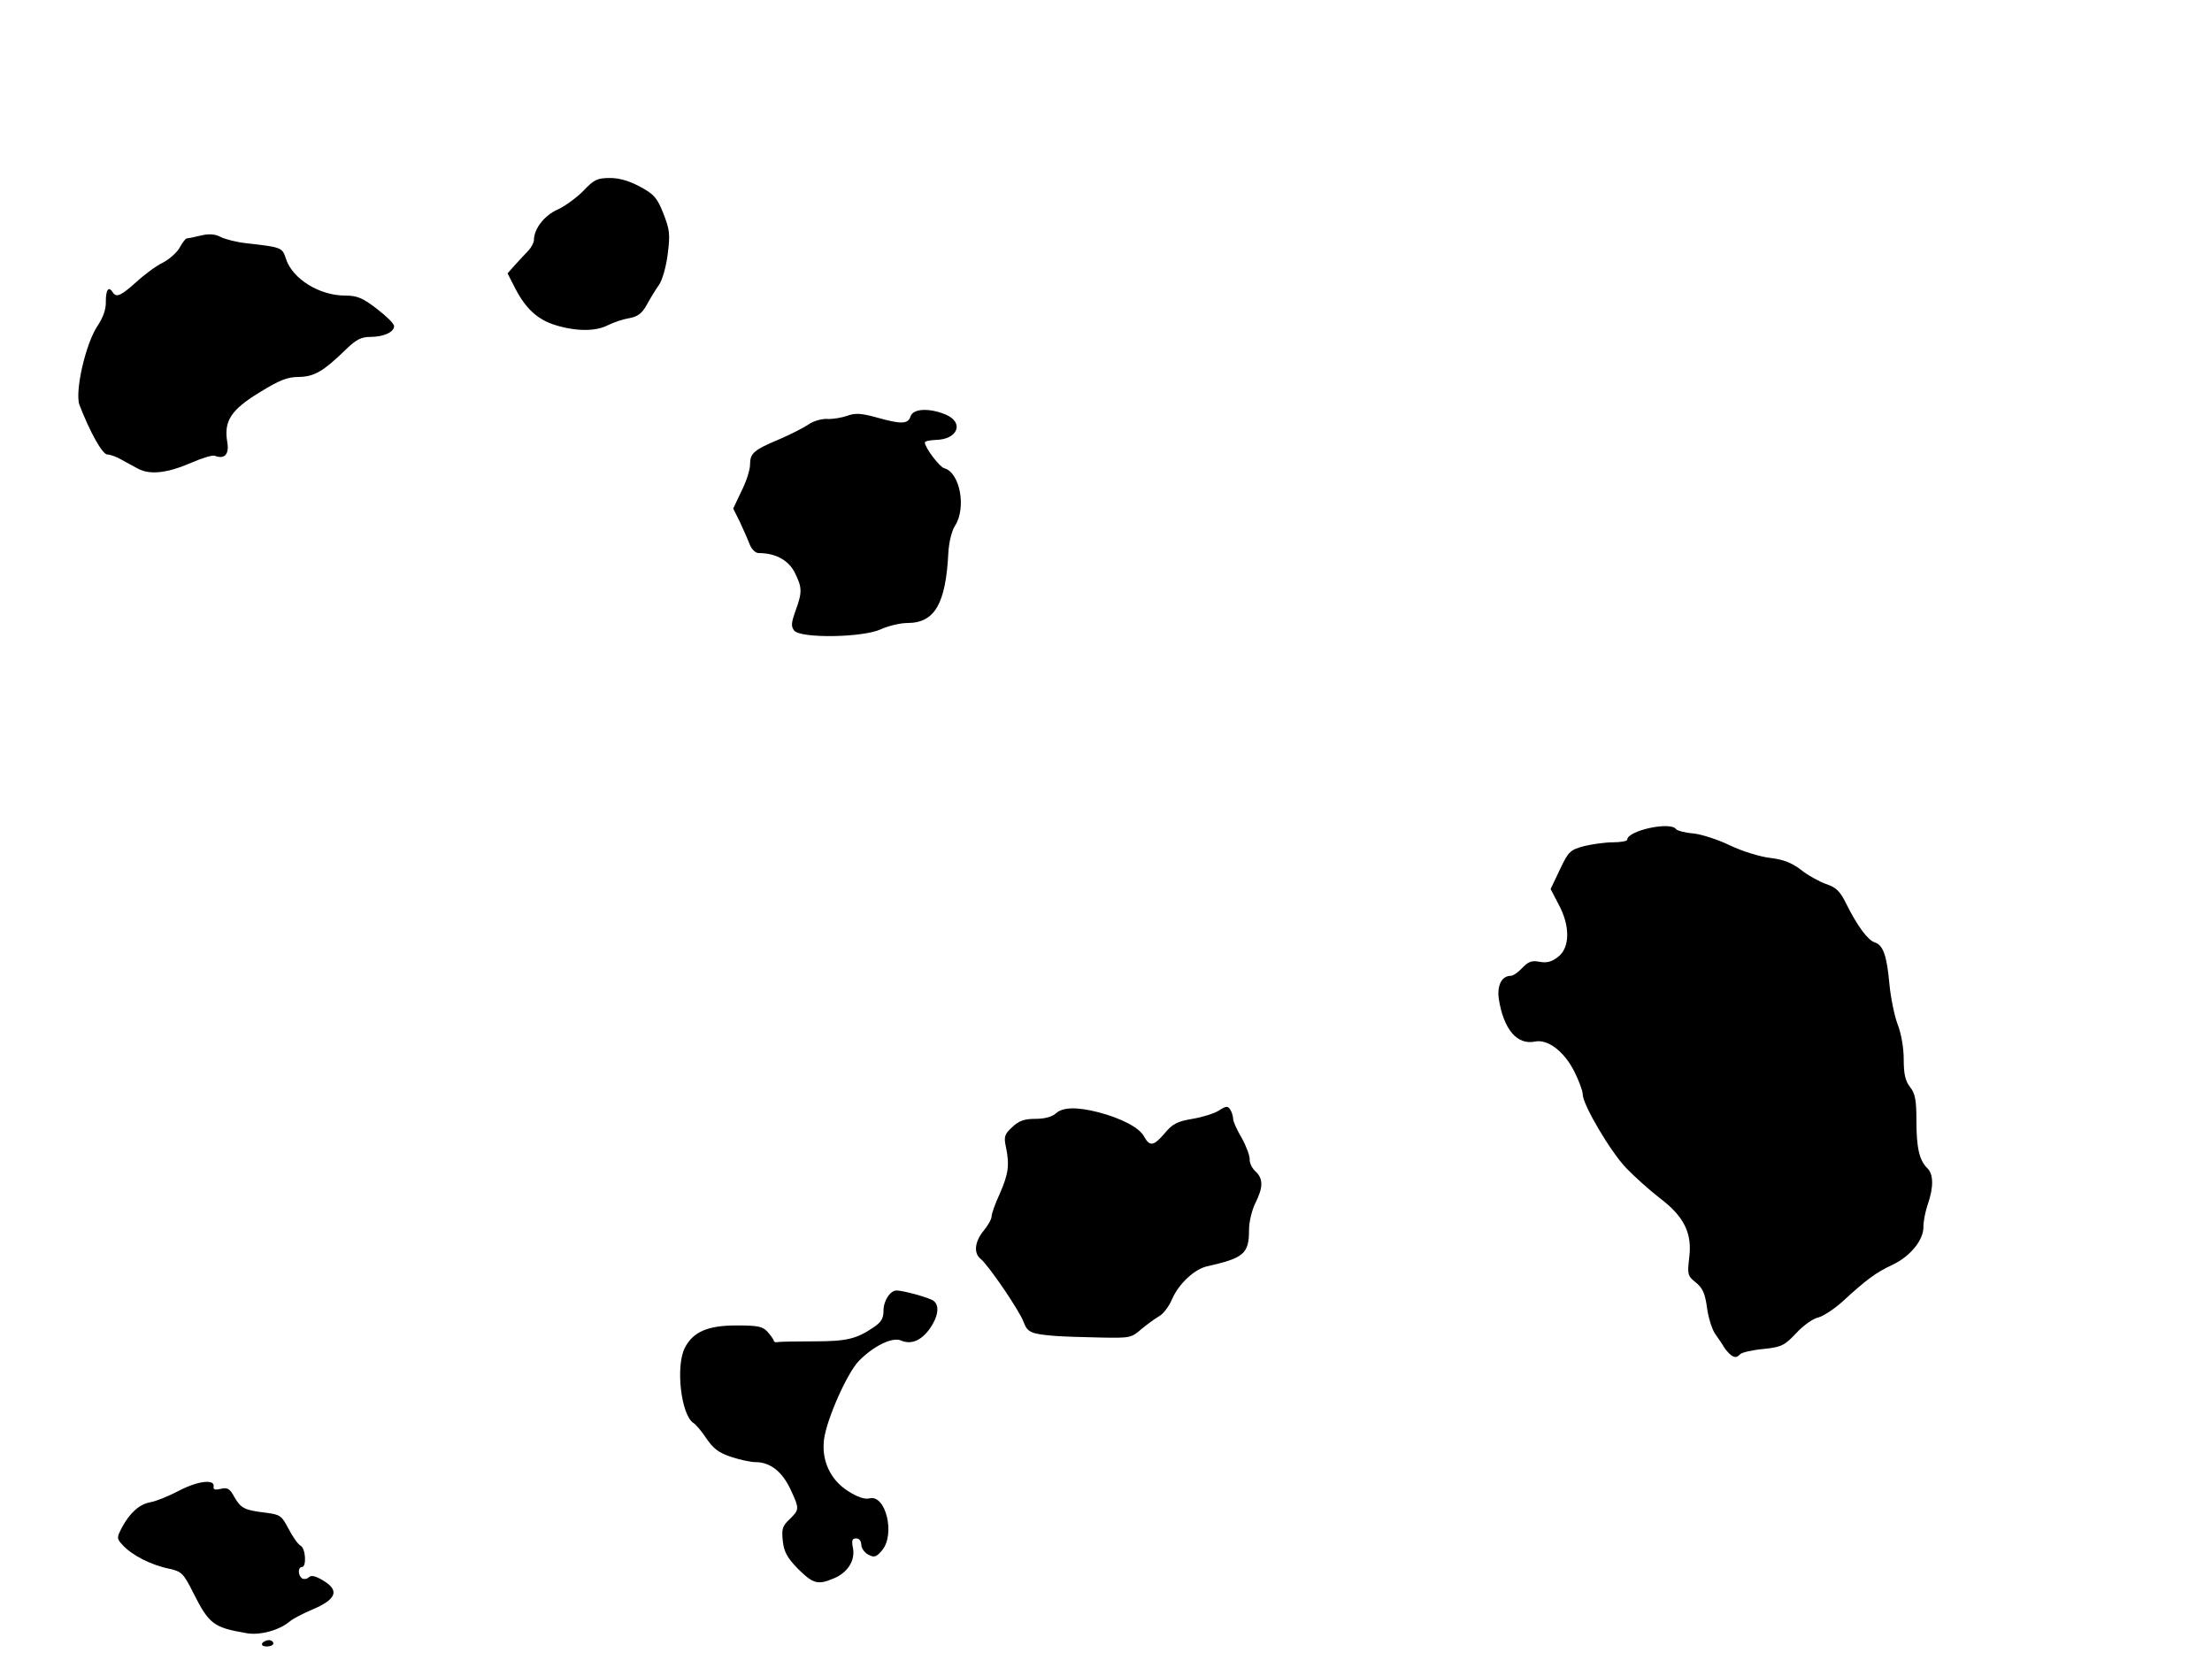 <?xml version="1.0" standalone="no"?>
<!DOCTYPE svg PUBLIC "-//W3C//DTD SVG 20010904//EN"
 "http://www.w3.org/TR/2001/REC-SVG-20010904/DTD/svg10.dtd">
<svg version="1.0" xmlns="http://www.w3.org/2000/svg"
 width="696pt" height="520pt" viewBox="0 0 696 520"
 preserveAspectRatio="xMidYMid meet">
<g transform="scale(0.1,0.1)"
fill="#000000" stroke="none">
<path d="M1748 1023 c-56 -17 -94 -52 -127 -116 l-24 -47 24 -27 c13 -14 32 -35 42 -45 9 -10 17 -25 17 -33 0 -35 33 -77 73 -95 23 -10 60 -37 82 -59 34 -36 44 -41 85 -41 30 0 62 10 95 28 43 23 53 35 72 83 20 51 22 65 14 128 -5 40 -17 83 -28 98 -10 14 -27 42 -38 62 -15 27 -28 37 -55 42 -19 3 -49 13 -67 22 -38 20 -100 20 -165 0z"/><path d="M435 1475 c-16 -9 -41 -22 -55 -30 -14 -8 -33 -15 -42 -15 -16 0 -55 -71 -88 -156 -15 -42 19 -192 57 -249 18 -27 27 -53 26 -77 0 -37 9 -49 22 -28 11 17 25 11 73 -32 26 -24 64 -52 85 -62 21 -11 45 -33 53 -48 8 -15 18 -28 22 -28 4 0 24 -4 44 -9 26 -6 45 -5 63 5 15 7 50 16 78 19 114 13 115 13 127 50 21 63 105 115 187 115 36 0 54 7 98 41 30 23 55 47 55 55 0 19 -33 34 -75 34 -28 0 -44 8 -75 38 -73 71 -101 87 -150 88 -36 0 -61 10 -124 49 -89 54 -112 90 -101 155 7 39 -8 56 -39 44 -7 -3 -40 7 -72 21 -76 33 -130 40 -169 20z"/><path d="M2499 1984 c-10 -13 -10 -23 4 -62 22 -60 21 -74 -3 -122 -20 -38 -60 -60 -113 -60 -10 0 -22 -12 -28 -27 -6 -16 -20 -47 -31 -71 l-21 -42 26 -55 c15 -29 27 -67 27 -83 0 -36 11 -46 92 -80 35 -15 76 -36 91 -46 15 -11 42 -19 60 -18 18 1 46 -4 63 -10 25 -9 44 -8 91 5 78 22 100 22 108 -3 8 -25 59 -27 110 -6 60 25 39 79 -31 80 -19 1 -34 4 -34 8 0 16 46 77 61 81 50 14 70 125 34 181 -10 15 -19 51 -21 84 -8 162 -43 222 -129 222 -22 0 -60 9 -84 20 -57 26 -251 29 -272 4z"/><path d="M5445 4262 c-5 -4 -14 -14 -20 -23 -5 -9 -18 -28 -28 -42 -10 -14 -22 -52 -26 -83 -6 -45 -14 -62 -35 -79 -26 -21 -27 -25 -21 -78 10 -77 -16 -130 -93 -188 -31 -24 -78 -66 -105 -94 -50 -52 -137 -200 -137 -232 0 -11 -12 -43 -26 -71 -32 -64 -84 -104 -125 -95 -56 11 -98 -39 -113 -134 -6 -43 9 -73 38 -73 7 0 23 -11 36 -25 19 -20 30 -24 55 -19 22 4 38 0 58 -16 37 -29 38 -97 1 -165 l-25 -48 29 -61 c27 -57 32 -62 76 -74 25 -6 66 -12 91 -12 25 0 45 -4 45 -8 0 -29 138 -59 154 -33 3 4 27 11 54 13 27 3 79 20 116 38 38 18 92 35 125 39 42 5 68 15 97 37 21 17 57 37 79 45 33 11 45 23 65 64 34 68 67 113 89 120 26 8 38 41 46 131 4 43 16 101 26 127 11 28 19 73 19 110 0 46 5 68 20 87 16 20 20 41 20 107 0 84 9 124 35 149 19 19 19 60 1 112 -8 23 -14 54 -14 71 1 42 -41 94 -99 121 -50 23 -82 47 -158 117 -26 23 -59 44 -74 48 -16 3 -47 25 -69 49 -37 39 -46 44 -103 50 -35 3 -68 11 -73 16 -12 12 -18 12 -31 2z"/><path d="M3320 4203 c-75 -6 -87 -11 -99 -43 -11 -33 -110 -179 -136 -200 -22 -18 -18 -54 10 -88 14 -17 25 -37 25 -45 0 -8 11 -40 26 -72 27 -62 31 -89 19 -147 -7 -32 -4 -40 20 -62 21 -20 38 -26 73 -26 28 0 52 -6 64 -17 22 -20 66 -21 133 -4 73 19 131 49 145 77 18 32 30 30 65 -11 25 -30 40 -37 87 -45 31 -5 69 -17 83 -26 23 -15 28 -15 36 -3 5 8 9 21 9 29 0 8 12 35 27 60 14 25 25 55 25 66 -1 12 7 29 18 39 25 23 25 50 0 100 -11 22 -20 59 -20 85 0 74 -16 88 -132 114 -40 9 -89 55 -110 103 -10 24 -29 48 -41 54 -12 7 -37 25 -55 40 -32 28 -36 29 -130 27 -53 -1 -117 -3 -142 -5z"/><path d="M2511 4936 c-34 -35 -44 -53 -48 -88 -4 -38 -1 -47 21 -68 32 -31 32 -33 2 -97 -26 -54 -63 -83 -109 -83 -14 0 -48 -7 -75 -16 -40 -13 -57 -26 -79 -58 -15 -23 -34 -45 -41 -49 -39 -25 -57 -179 -27 -237 26 -50 72 -70 162 -70 69 0 83 3 99 21 10 12 19 24 19 28 0 3 7 5 15 3 8 -1 58 -2 111 -2 101 0 133 -7 186 -43 26 -17 33 -29 33 -54 0 -31 21 -63 41 -63 21 0 105 23 117 33 19 15 14 50 -13 88 -28 38 -59 50 -91 36 -27 -11 -86 18 -132 65 -37 39 -100 181 -109 245 -9 67 19 128 75 164 30 19 53 27 68 23 51 -13 82 114 39 164 -18 21 -24 23 -43 13 -12 -6 -22 -21 -22 -31 0 -12 -7 -20 -16 -20 -13 0 -15 7 -10 31 7 39 -17 77 -61 95 -50 21 -64 17 -112 -30z"/><path d="M775 5138 c-104 -18 -117 -28 -168 -129 -29 -58 -36 -65 -72 -73 -60 -12 -120 -43 -150 -76 -18 -20 -18 -22 -1 -55 25 -46 55 -73 90 -79 17 -3 57 -19 91 -37 60 -31 113 -36 107 -11 -1 9 6 10 23 6 20 -5 28 -1 42 25 21 37 33 42 98 50 47 6 51 9 73 51 13 25 30 49 38 53 16 9 19 67 4 67 -13 0 -13 27 1 36 6 3 15 2 21 -4 7 -7 21 -4 44 10 54 32 43 60 -36 93 -28 12 -59 28 -68 36 -33 28 -95 45 -137 37z"/><path d="M825 5170 c3 -5 13 -10 21 -10 8 0 14 5 14 10 0 6 -9 10 -21 10 -11 0 -17 -4 -14 -10z"/>
</g>
</svg>